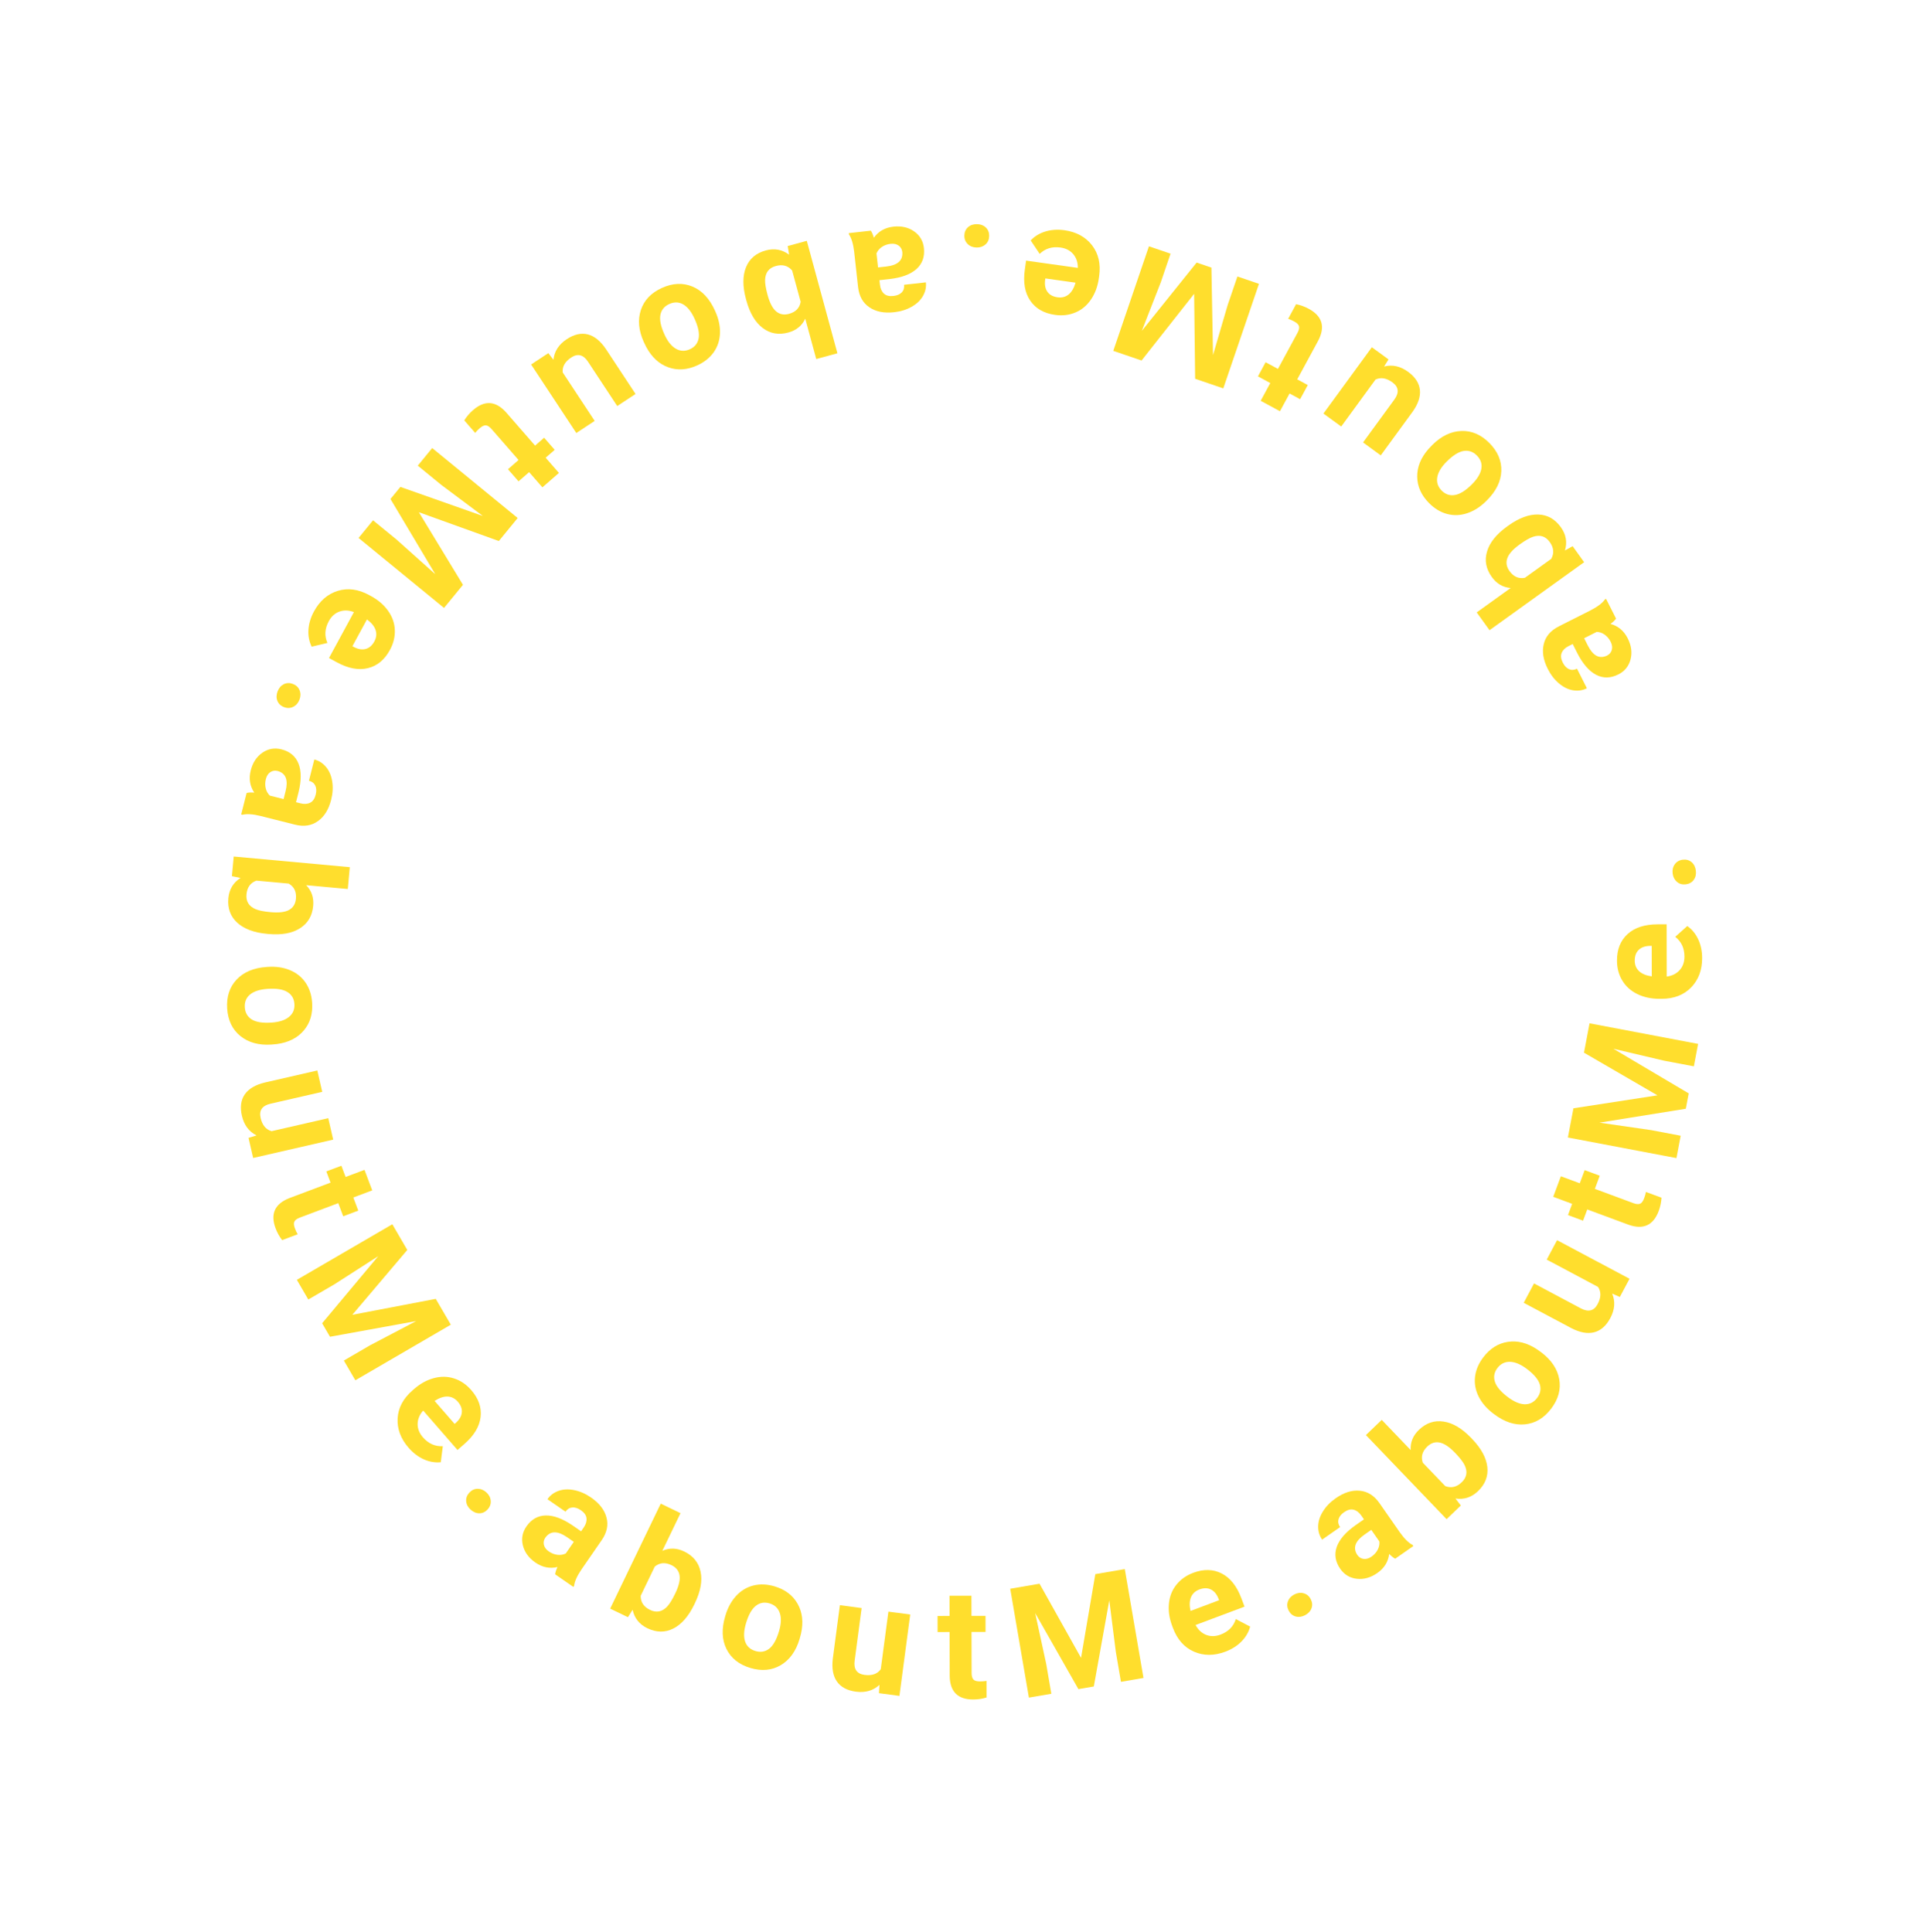 <svg width="372" height="373" viewBox="0 0 372 373" fill="none" xmlns="http://www.w3.org/2000/svg">
<path d="M311.976 119.449C311.724 119.795 311.365 120.135 310.899 120.469C312.381 120.869 313.492 121.801 314.232 123.266C314.932 124.652 315.112 126.005 314.772 127.325C314.428 128.637 313.646 129.601 312.426 130.217C310.926 130.974 309.496 131.002 308.135 130.3C306.77 129.589 305.552 128.186 304.482 126.089L303.604 124.35L302.793 124.76C302.14 125.09 301.702 125.524 301.482 126.062C301.257 126.591 301.327 127.218 301.692 127.941C302.014 128.578 302.42 129.002 302.91 129.214C303.395 129.417 303.904 129.385 304.436 129.116L306.344 132.895C305.525 133.309 304.639 133.439 303.686 133.286C302.733 133.132 301.827 132.693 300.969 131.967C300.101 131.245 299.376 130.309 298.795 129.159C297.915 127.415 297.657 125.811 298.022 124.347C298.375 122.878 299.344 121.743 300.93 120.941L307.063 117.844C308.401 117.157 309.322 116.457 309.825 115.743L310.048 115.631L311.976 119.449ZM310.926 123.901C310.644 123.343 310.263 122.891 309.781 122.543C309.29 122.2 308.779 122.021 308.246 122.006L305.814 123.234L306.527 124.646C307.482 126.538 308.645 127.214 310.014 126.676L310.243 126.577C310.713 126.339 311.018 125.978 311.155 125.492C311.293 125.007 311.217 124.477 310.926 123.901Z" fill="#FFDE2D"/>
<path d="M291.163 101.495C293.225 100.014 295.151 99.297 296.941 99.345C298.724 99.399 300.182 100.215 301.316 101.793C302.319 103.188 302.585 104.687 302.113 106.289L303.592 105.461L305.815 108.553L287.544 121.685L285.073 118.247L291.627 113.537C290.13 113.411 288.916 112.701 287.987 111.409C286.859 109.838 286.554 108.193 287.074 106.473C287.579 104.75 288.879 103.137 290.973 101.632L291.163 101.495ZM293.384 105.113C292.083 106.047 291.284 106.935 290.986 107.774C290.679 108.62 290.82 109.451 291.407 110.268C292.193 111.362 293.183 111.794 294.375 111.562L299.454 107.911C300.056 106.841 299.961 105.755 299.169 104.653C298.371 103.543 297.299 103.206 295.954 103.644C295.311 103.854 294.454 104.343 293.384 105.113Z" fill="#FFDE2D"/>
<path d="M286.879 96.771C285.763 97.879 284.555 98.651 283.256 99.088C281.956 99.525 280.668 99.579 279.391 99.25C278.108 98.914 276.937 98.212 275.877 97.145C274.371 95.627 273.607 93.929 273.586 92.05C273.559 90.165 274.287 88.376 275.771 86.683L276.52 85.898C278.245 84.185 280.11 83.291 282.112 83.215C284.108 83.147 285.911 83.923 287.521 85.545C289.131 87.167 289.898 88.979 289.821 90.981C289.738 92.977 288.802 94.862 287.014 96.637L286.879 96.771ZM284.115 93.55C285.182 92.49 285.801 91.477 285.97 90.511C286.132 89.552 285.842 88.698 285.099 87.95C284.377 87.222 283.535 86.929 282.575 87.07C281.607 87.219 280.51 87.902 279.284 89.119C278.237 90.158 277.629 91.168 277.46 92.148C277.291 93.128 277.574 93.988 278.31 94.73C279.039 95.465 279.891 95.747 280.865 95.578C281.833 95.416 282.916 94.74 284.115 93.55Z" fill="#FFDE2D"/>
<path d="M267.194 70.769C268.787 70.359 270.328 70.699 271.819 71.787C273.192 72.789 273.953 73.949 274.103 75.267C274.245 76.58 273.768 78.004 272.673 79.537L266.549 87.926L263.13 85.43L269.167 77.16C270.14 75.827 270.019 74.717 268.804 73.83C267.645 72.984 266.555 72.805 265.533 73.293L258.918 82.356L255.487 79.851L264.831 67.049L268.05 69.398L267.194 70.769Z" fill="#FFDE2D"/>
<path d="M243.37 77.388L245.226 73.962L242.843 72.671L244.322 69.941L246.705 71.231L250.472 64.276C250.751 63.761 250.853 63.338 250.776 63.008C250.7 62.678 250.382 62.361 249.824 62.059C249.412 61.836 249.031 61.668 248.68 61.556L250.208 58.735C251.059 58.907 251.871 59.203 252.644 59.621C255.254 61.035 255.871 63.074 254.495 65.738L250.428 73.248L252.463 74.35L250.984 77.081L248.949 75.978L247.093 79.404L243.37 77.388Z" fill="#FFDE2D"/>
<path d="M230.718 73.137L230.526 56.728L220.375 69.609L214.913 67.746L221.798 47.56L225.971 48.983L224.089 54.501L220.424 63.884L231.004 50.7L233.86 51.674L234.168 68.557L236.996 58.904L238.878 53.386L243.038 54.805L236.153 74.991L230.718 73.137Z" fill="#FFDE2D"/>
<path d="M205.49 44.456C207.791 44.78 209.568 45.75 210.82 47.366C212.063 48.98 212.519 50.962 212.188 53.312L212.131 53.718C211.909 55.295 211.407 56.659 210.624 57.811C209.839 58.973 208.844 59.809 207.638 60.32C206.421 60.839 205.097 60.998 203.666 60.797C201.519 60.495 199.926 59.581 198.889 58.054C197.841 56.527 197.492 54.52 197.842 52.035L198.082 50.323L208.077 51.728C208.085 50.684 207.795 49.805 207.205 49.091C206.605 48.376 205.783 47.944 204.739 47.797C203.124 47.57 201.78 47.978 200.706 49.02L198.971 46.424C199.724 45.623 200.673 45.046 201.817 44.694C202.96 44.352 204.184 44.273 205.49 44.456ZM204.157 57.405C204.989 57.522 205.705 57.337 206.306 56.849C206.898 56.36 207.339 55.604 207.631 54.58L201.8 53.76L201.753 54.093C201.642 55.025 201.793 55.776 202.206 56.346C202.617 56.927 203.268 57.28 204.157 57.405Z" fill="#FFDE2D"/>
<path d="M190.958 45.559C190.948 46.232 190.715 46.776 190.26 47.189C189.795 47.602 189.22 47.804 188.537 47.794C187.843 47.783 187.275 47.565 186.832 47.139C186.38 46.712 186.158 46.162 186.168 45.488C186.178 44.824 186.41 44.285 186.866 43.872C187.321 43.469 187.9 43.272 188.603 43.282C189.296 43.293 189.864 43.506 190.308 43.923C190.751 44.349 190.967 44.895 190.958 45.559Z" fill="#FFDE2D"/>
<path d="M168.111 44.542C168.347 44.899 168.54 45.354 168.689 45.908C169.583 44.659 170.845 43.945 172.476 43.764C174.019 43.593 175.349 43.898 176.468 44.678C177.576 45.459 178.205 46.529 178.356 47.888C178.541 49.557 178.066 50.907 176.933 51.936C175.789 52.967 174.048 53.617 171.71 53.885L169.774 54.1L169.874 55.002C169.954 55.73 170.208 56.292 170.635 56.687C171.052 57.083 171.664 57.236 172.469 57.147C173.178 57.068 173.717 56.837 174.087 56.452C174.448 56.068 174.595 55.58 174.529 54.988L178.737 54.522C178.838 55.434 178.65 56.31 178.173 57.149C177.696 57.988 176.967 58.682 175.987 59.233C175.008 59.794 173.877 60.145 172.596 60.287C170.655 60.502 169.062 60.182 167.818 59.327C166.565 58.484 165.841 57.178 165.645 55.412L164.889 48.584C164.713 47.09 164.379 45.982 163.887 45.261L163.859 45.013L168.111 44.542ZM171.915 47.083C171.293 47.152 170.736 47.351 170.242 47.681C169.749 48.021 169.402 48.437 169.201 48.931L169.501 51.639L171.074 51.465C173.18 51.232 174.22 50.38 174.195 48.909L174.182 48.66C174.124 48.136 173.892 47.724 173.485 47.425C173.079 47.126 172.555 47.012 171.915 47.083Z" fill="#FFDE2D"/>
<path d="M144.011 57.76C143.344 55.31 143.346 53.255 144.017 51.594C144.691 49.943 145.966 48.862 147.841 48.352C149.499 47.901 150.996 48.176 152.332 49.179L152.073 47.503L155.748 46.503L161.659 68.213L157.574 69.325L155.454 61.537C154.812 62.896 153.723 63.785 152.187 64.203C150.321 64.711 148.673 64.42 147.243 63.332C145.807 62.255 144.75 60.474 144.072 57.986L144.011 57.76ZM148.176 56.945C148.597 58.49 149.149 59.549 149.831 60.123C150.516 60.705 151.344 60.864 152.314 60.6C153.615 60.246 154.365 59.47 154.565 58.272L152.922 52.237C152.13 51.299 151.079 51.008 149.769 51.364C148.45 51.724 147.76 52.61 147.7 54.023C147.671 54.699 147.83 55.672 148.176 56.945Z" fill="#FFDE2D"/>
<path d="M138.086 60.12C138.734 61.553 139.035 62.955 138.99 64.325C138.944 65.696 138.544 66.921 137.789 68.002C137.026 69.086 135.958 69.938 134.588 70.558C132.639 71.438 130.781 71.559 129.014 70.922C127.238 70.288 125.817 68.98 124.75 66.997L124.277 66.022C123.275 63.806 123.09 61.746 123.72 59.844C124.354 57.95 125.712 56.532 127.794 55.592C129.877 54.651 131.843 54.566 133.692 55.338C135.532 56.114 136.971 57.651 138.008 59.947L138.086 60.12ZM134.102 61.583C133.483 60.212 132.75 59.279 131.904 58.782C131.062 58.294 130.161 58.268 129.2 58.702C128.265 59.124 127.696 59.81 127.493 60.759C127.293 61.717 127.55 62.984 128.261 64.559C128.868 65.903 129.601 66.825 130.46 67.327C131.319 67.828 132.224 67.864 133.177 67.434C134.12 67.007 134.683 66.308 134.865 65.337C135.052 64.374 134.797 63.122 134.102 61.583Z" fill="#FFDE2D"/>
<path d="M106.841 69.465C107.014 67.83 107.872 66.504 109.413 65.489C110.831 64.553 112.184 64.246 113.472 64.567C114.751 64.893 115.918 65.838 116.972 67.4L122.688 76.071L119.154 78.401L113.518 69.853C112.61 68.475 111.528 68.2 110.272 69.028C109.074 69.818 108.524 70.776 108.624 71.904L114.8 81.272L111.254 83.61L102.53 70.377L105.856 68.184L106.841 69.465Z" fill="#FFDE2D"/>
<path d="M104.708 94.099L102.147 91.162L100.105 92.943L98.064 90.602L100.107 88.821L94.909 82.859C94.524 82.417 94.163 82.175 93.827 82.131C93.491 82.087 93.083 82.274 92.605 82.691C92.252 82.999 91.961 83.297 91.734 83.586L89.626 81.168C90.085 80.431 90.645 79.774 91.308 79.197C93.545 77.246 95.671 77.381 97.686 79.602L103.298 86.04L105.042 84.519L107.083 86.859L105.338 88.38L107.899 91.317L104.708 94.099Z" fill="#FFDE2D"/>
<path d="M96.299 104.465L80.86 98.904L89.376 112.92L85.72 117.386L69.218 103.874L72.011 100.463L76.522 104.156L84.03 110.872L75.38 96.349L77.291 94.014L93.215 99.63L85.162 93.604L80.651 89.911L83.435 86.511L99.937 100.022L96.299 104.465Z" fill="#FFDE2D"/>
<path d="M60.605 118.066C61.714 116.023 63.244 114.698 65.195 114.09C67.143 113.491 69.159 113.757 71.245 114.889L71.605 115.085C73.005 115.844 74.107 116.792 74.912 117.928C75.726 119.07 76.162 120.295 76.218 121.603C76.279 122.925 75.965 124.221 75.275 125.492C74.242 127.397 72.828 128.569 71.035 129.007C69.237 129.454 67.235 129.079 65.029 127.882L63.51 127.058L68.323 118.187C67.348 117.813 66.422 117.778 65.547 118.081C64.667 118.392 63.976 119.011 63.473 119.938C62.695 121.372 62.607 122.774 63.208 124.144L60.168 124.862C59.681 123.876 59.473 122.785 59.544 121.59C59.623 120.4 59.977 119.225 60.605 118.066ZM72.27 123.844C72.67 123.106 72.747 122.37 72.501 121.636C72.25 120.911 71.695 120.233 70.838 119.601L68.03 124.777L68.326 124.938C69.16 125.368 69.916 125.489 70.595 125.302C71.283 125.12 71.841 124.634 72.27 123.844Z" fill="#FFDE2D"/>
<path d="M56.554 132.066C57.182 132.311 57.609 132.719 57.837 133.29C58.062 133.87 58.05 134.479 57.801 135.116C57.549 135.761 57.146 136.217 56.591 136.483C56.033 136.758 55.44 136.773 54.813 136.528C54.194 136.287 53.771 135.88 53.543 135.309C53.324 134.742 53.343 134.13 53.598 133.475C53.85 132.829 54.249 132.372 54.794 132.102C55.349 131.837 55.935 131.824 56.554 132.066Z" fill="#FFDE2D"/>
<path d="M47.61 153.113C48.027 153.017 48.521 152.996 49.091 153.049C48.234 151.775 48.006 150.343 48.408 148.752C48.787 147.247 49.538 146.107 50.66 145.332C51.78 144.567 53.002 144.352 54.328 144.686C55.957 145.097 57.055 146.013 57.623 147.436C58.188 148.867 58.188 150.726 57.622 153.01L57.145 154.899L58.026 155.121C58.736 155.3 59.351 155.259 59.87 154.997C60.387 154.745 60.744 154.226 60.943 153.44C61.117 152.748 61.089 152.162 60.858 151.681C60.624 151.209 60.218 150.9 59.641 150.755L60.676 146.65C61.566 146.874 62.321 147.357 62.94 148.097C63.559 148.837 63.955 149.763 64.128 150.874C64.31 151.988 64.244 153.169 63.928 154.419C63.451 156.313 62.594 157.693 61.358 158.56C60.13 159.439 58.654 159.661 56.93 159.226L50.269 157.546C48.808 157.187 47.654 157.113 46.805 157.322L46.564 157.261L47.61 153.113ZM51.321 150.439C51.168 151.045 51.16 151.637 51.296 152.215C51.441 152.796 51.711 153.266 52.103 153.627L54.745 154.294L55.132 152.76C55.65 150.705 55.216 149.432 53.829 148.941L53.591 148.866C53.08 148.737 52.613 148.811 52.191 149.087C51.769 149.363 51.479 149.814 51.321 150.439Z" fill="#FFDE2D"/>
<path d="M51.561 180.314C49.033 180.082 47.108 179.361 45.788 178.151C44.477 176.942 43.91 175.37 44.088 173.435C44.245 171.724 45.027 170.418 46.434 169.517L44.773 169.173L45.122 165.381L67.528 167.438L67.14 171.654L59.103 170.916C60.151 171.993 60.603 173.324 60.457 174.909C60.281 176.835 59.432 178.277 57.912 179.235C56.401 180.205 54.362 180.572 51.795 180.336L51.561 180.314ZM52.255 176.127C53.85 176.273 55.035 176.127 55.811 175.689C56.596 175.251 57.035 174.531 57.127 173.529C57.25 172.187 56.786 171.213 55.733 170.607L49.505 170.034C48.349 170.448 47.709 171.331 47.584 172.682C47.459 174.044 48.048 175 49.351 175.551C49.974 175.815 50.942 176.006 52.255 176.127Z" fill="#FFDE2D"/>
<path d="M51.7 186.69C53.269 186.585 54.687 186.793 55.956 187.315C57.224 187.837 58.232 188.64 58.98 189.726C59.729 190.821 60.154 192.118 60.254 193.619C60.397 195.753 59.861 197.536 58.646 198.968C57.431 200.41 55.708 201.284 53.477 201.59L52.398 201.692C49.972 201.855 47.977 201.308 46.415 200.052C44.863 198.796 44.01 197.028 43.857 194.748C43.705 192.468 44.313 190.597 45.683 189.134C47.054 187.682 48.996 186.872 51.51 186.703L51.7 186.69ZM51.676 190.935C50.176 191.035 49.045 191.395 48.284 192.014C47.533 192.632 47.192 193.467 47.263 194.519C47.331 195.542 47.775 196.315 48.593 196.838C49.421 197.36 50.697 197.563 52.422 197.447C53.893 197.349 55.014 196.985 55.784 196.356C56.554 195.727 56.904 194.891 56.834 193.848C56.765 192.815 56.307 192.044 55.46 191.533C54.623 191.021 53.362 190.822 51.676 190.935Z" fill="#FFDE2D"/>
<path d="M49.524 219.231C48.053 218.496 47.111 217.229 46.699 215.43C46.319 213.774 46.504 212.399 47.255 211.305C48.008 210.22 49.301 209.458 51.134 209.017L61.257 206.695L62.203 210.822L52.223 213.111C50.615 213.48 49.979 214.397 50.315 215.863C50.636 217.262 51.342 218.112 52.433 218.413L63.369 215.904L64.319 220.045L48.871 223.589L47.98 219.705L49.524 219.231Z" fill="#FFDE2D"/>
<path d="M71.856 229.846L68.209 231.218L69.162 233.754L66.255 234.847L65.302 232.311L57.898 235.094C57.349 235.301 56.996 235.553 56.837 235.853C56.678 236.153 56.711 236.6 56.934 237.194C57.099 237.632 57.277 238.009 57.468 238.323L54.466 239.452C53.936 238.765 53.516 238.009 53.207 237.187C52.162 234.408 53.033 232.463 55.818 231.353L63.812 228.348L62.997 226.182L65.904 225.089L66.719 227.255L70.366 225.884L71.856 229.846Z" fill="#FFDE2D"/>
<path d="M78.625 241.35L68.015 253.869L84.124 250.793L87.029 255.781L68.598 266.514L66.379 262.703L71.417 259.77L80.335 255.085L63.703 258.108L62.185 255.501L73.017 242.548L64.554 247.984L59.516 250.918L57.305 247.121L75.736 236.388L78.625 241.35Z" fill="#FFDE2D"/>
<path d="M78.88 279.547C77.354 277.794 76.648 275.897 76.761 273.856C76.881 271.822 77.836 270.026 79.626 268.468L79.935 268.199C81.136 267.153 82.409 266.452 83.756 266.096C85.11 265.732 86.41 265.753 87.656 266.158C88.915 266.563 90.019 267.311 90.968 268.401C92.392 270.036 92.995 271.77 92.779 273.603C92.568 275.444 91.517 277.188 89.624 278.836L88.32 279.971L81.693 272.359C81.002 273.142 80.645 273.996 80.623 274.922C80.607 275.856 80.945 276.72 81.637 277.515C82.708 278.745 83.991 279.319 85.485 279.235L85.094 282.333C83.999 282.444 82.905 282.258 81.81 281.774C80.723 281.283 79.746 280.541 78.88 279.547ZM88.374 270.641C87.822 270.007 87.16 269.678 86.386 269.652C85.619 269.633 84.79 269.915 83.898 270.497L87.765 274.939L88.019 274.717C88.713 274.087 89.091 273.421 89.154 272.719C89.224 272.011 88.963 271.318 88.374 270.641Z" fill="#FFDE2D"/>
<path d="M90.578 288.239C91.027 287.737 91.559 287.479 92.174 287.465C92.796 287.458 93.362 287.682 93.871 288.138C94.388 288.6 94.674 289.137 94.729 289.75C94.792 290.368 94.598 290.929 94.149 291.432C93.707 291.927 93.178 292.181 92.563 292.195C91.955 292.201 91.389 291.97 90.865 291.501C90.348 291.039 90.058 290.506 89.997 289.9C89.942 289.288 90.135 288.734 90.578 288.239Z" fill="#FFDE2D"/>
<path d="M107.167 303.981C107.223 303.557 107.375 303.087 107.625 302.571C106.132 302.928 104.71 302.641 103.36 301.708C102.083 300.826 101.277 299.724 100.944 298.402C100.619 297.085 100.845 295.865 101.622 294.74C102.577 293.358 103.82 292.649 105.351 292.615C106.89 292.586 108.63 293.236 110.572 294.566L112.175 295.673L112.692 294.926C113.108 294.323 113.284 293.733 113.22 293.155C113.165 292.582 112.804 292.066 112.137 291.605C111.55 291.2 110.991 291.021 110.459 291.07C109.936 291.123 109.504 291.395 109.166 291.885L105.683 289.479C106.204 288.724 106.92 288.186 107.83 287.865C108.74 287.544 109.746 287.497 110.847 287.724C111.954 287.942 113.038 288.418 114.099 289.151C115.706 290.261 116.699 291.546 117.079 293.007C117.472 294.465 117.164 295.926 116.154 297.388L112.249 303.041C111.403 304.284 110.929 305.339 110.828 306.207L110.686 306.412L107.167 303.981ZM105.959 299.569C106.474 299.924 107.026 300.139 107.615 300.214C108.21 300.281 108.745 300.193 109.22 299.952L110.769 297.71L109.467 296.811C107.723 295.607 106.379 295.568 105.434 296.696L105.28 296.892C104.981 297.326 104.886 297.789 104.997 298.281C105.108 298.774 105.429 299.203 105.959 299.569Z" fill="#FFDE2D"/>
<path d="M134.032 309.795C132.93 312.082 131.581 313.633 129.986 314.447C128.394 315.252 126.723 315.233 124.973 314.39C123.424 313.644 122.474 312.454 122.123 310.822L121.22 312.257L117.789 310.603L127.555 290.333L131.368 292.171L127.865 299.442C129.241 298.837 130.646 298.879 132.08 299.57C133.822 300.409 134.876 301.709 135.243 303.468C135.622 305.223 135.252 307.261 134.133 309.584L134.032 309.795ZM130.351 307.68C131.046 306.238 131.324 305.076 131.185 304.196C131.049 303.307 130.529 302.644 129.622 302.207C128.408 301.622 127.333 301.717 126.397 302.491L123.682 308.126C123.665 309.353 124.268 310.262 125.491 310.851C126.722 311.444 127.824 311.227 128.796 310.199C129.261 309.708 129.779 308.868 130.351 307.68Z" fill="#FFDE2D"/>
<path d="M140.053 311.895C140.503 310.389 141.195 309.133 142.127 308.127C143.06 307.122 144.165 306.458 145.444 306.137C146.731 305.819 148.096 305.875 149.536 306.306C151.586 306.918 153.068 308.044 153.985 309.684C154.911 311.326 155.127 313.246 154.633 315.443L154.351 316.49C153.655 318.819 152.445 320.496 150.722 321.521C149.002 322.535 147.047 322.716 144.858 322.061C142.669 321.407 141.129 320.182 140.238 318.387C139.357 316.595 139.277 314.492 139.999 312.078L140.053 311.895ZM144.021 313.402C143.591 314.843 143.532 316.028 143.845 316.958C144.162 317.878 144.825 318.489 145.835 318.791C146.818 319.085 147.697 318.94 148.473 318.356C149.251 317.763 149.888 316.639 150.383 314.983C150.805 313.57 150.856 312.393 150.537 311.451C150.217 310.509 149.556 309.889 148.555 309.59C147.563 309.293 146.68 309.452 145.905 310.067C145.133 310.672 144.505 311.784 144.021 313.402Z" fill="#FFDE2D"/>
<path d="M169.776 325.317C168.574 326.438 167.057 326.877 165.228 326.635C163.543 326.411 162.32 325.756 161.558 324.67C160.805 323.585 160.543 322.107 160.772 320.236L162.137 309.941L166.334 310.497L164.987 320.648C164.77 322.284 165.407 323.201 166.898 323.398C168.321 323.587 169.365 323.223 170.028 322.306L171.504 311.183L175.715 311.742L173.63 327.454L169.681 326.93L169.776 325.317Z" fill="#FFDE2D"/>
<path d="M187.533 308.11L187.542 312.007L190.252 312L190.259 315.106L187.549 315.112L187.567 323.022C187.568 323.608 187.682 324.028 187.907 324.281C188.132 324.535 188.562 324.661 189.197 324.659C189.665 324.658 190.08 324.623 190.442 324.554L190.449 327.762C189.619 328.018 188.765 328.146 187.886 328.148C184.917 328.155 183.4 326.66 183.335 323.662L183.316 315.122L181.001 315.127L180.994 312.021L183.309 312.016L183.3 308.12L187.533 308.11Z" fill="#FFDE2D"/>
<path d="M200.678 305.793L208.694 320.112L211.449 303.944L217.137 302.968L220.744 323.989L216.398 324.735L215.412 318.989L214.144 308.996L211.158 325.634L208.184 326.145L199.839 311.466L201.971 321.295L202.957 327.041L198.626 327.785L195.019 306.764L200.678 305.793Z" fill="#FFDE2D"/>
<path d="M236.551 318.916C234.375 319.732 232.35 319.73 230.478 318.91C228.615 318.086 227.266 316.564 226.433 314.342L226.289 313.958C225.729 312.467 225.518 311.029 225.655 309.643C225.789 308.247 226.263 307.036 227.077 306.011C227.898 304.973 228.985 304.2 230.338 303.692C232.368 302.931 234.203 302.972 235.845 303.817C237.495 304.657 238.762 306.253 239.643 308.603L240.251 310.221L230.801 313.767C231.293 314.688 231.968 315.321 232.828 315.666C233.697 316.007 234.625 315.993 235.612 315.622C237.139 315.049 238.125 314.049 238.569 312.62L241.335 314.07C241.056 315.134 240.499 316.094 239.662 316.95C238.822 317.797 237.785 318.453 236.551 318.916ZM231.528 306.907C230.742 307.202 230.202 307.707 229.907 308.423C229.621 309.135 229.595 310.01 229.828 311.049L235.342 308.981L235.223 308.665C234.876 307.794 234.384 307.207 233.749 306.903C233.11 306.59 232.37 306.591 231.528 306.907Z" fill="#FFDE2D"/>
<path d="M248.786 310.998C248.473 310.401 248.417 309.813 248.619 309.232C248.83 308.647 249.238 308.195 249.843 307.877C250.457 307.555 251.06 307.475 251.653 307.637C252.255 307.795 252.713 308.173 253.026 308.769C253.335 309.357 253.389 309.941 253.186 310.522C252.98 311.094 252.565 311.544 251.943 311.871C251.329 312.193 250.728 312.278 250.139 312.124C249.546 311.961 249.095 311.586 248.786 310.998Z" fill="#FFDE2D"/>
<path d="M269.337 300.964C268.959 300.764 268.572 300.456 268.176 300.042C267.988 301.565 267.222 302.797 265.876 303.735C264.602 304.623 263.288 304.992 261.933 304.842C260.586 304.686 259.521 304.047 258.739 302.926C257.779 301.548 257.55 300.136 258.053 298.689C258.565 297.237 259.783 295.834 261.708 294.48L263.306 293.366L262.786 292.621C262.367 292.02 261.876 291.648 261.312 291.506C260.756 291.357 260.146 291.515 259.481 291.979C258.896 292.387 258.534 292.848 258.393 293.363C258.26 293.872 258.364 294.371 258.704 294.86L255.232 297.282C254.707 296.529 254.453 295.67 254.471 294.705C254.489 293.74 254.796 292.781 255.394 291.829C255.986 290.868 256.811 290.019 257.868 289.282C259.47 288.165 261.022 287.684 262.523 287.839C264.027 287.981 265.287 288.781 266.304 290.239L270.234 295.874C271.102 297.102 271.925 297.915 272.703 298.313L272.845 298.517L269.337 300.964ZM264.781 300.552C265.294 300.194 265.688 299.753 265.964 299.227C266.235 298.693 266.34 298.161 266.28 297.631L264.722 295.396L263.424 296.301C261.686 297.513 261.18 298.759 261.905 300.039L262.036 300.252C262.338 300.684 262.738 300.935 263.238 301.003C263.738 301.071 264.252 300.92 264.781 300.552Z" fill="#FFDE2D"/>
<path d="M284.181 277.831C285.938 279.663 286.919 281.469 287.124 283.249C287.322 285.021 286.719 286.58 285.316 287.925C284.076 289.114 282.629 289.588 280.977 289.346L282.005 290.694L279.256 293.33L263.683 277.09L266.739 274.16L272.325 279.986C272.239 278.485 272.771 277.184 273.92 276.082C275.315 274.744 276.901 274.211 278.677 274.483C280.454 274.741 282.234 275.801 284.019 277.662L284.181 277.831ZM280.913 280.539C279.804 279.383 278.813 278.716 277.94 278.539C277.059 278.355 276.256 278.611 275.53 279.307C274.558 280.24 274.27 281.28 274.667 282.428L278.997 286.943C280.141 287.388 281.203 287.141 282.182 286.201C283.169 285.255 283.351 284.147 282.729 282.877C282.43 282.27 281.825 281.49 280.913 280.539Z" fill="#FFDE2D"/>
<path d="M288.255 272.924C287.002 271.976 286.067 270.888 285.451 269.663C284.835 268.438 284.6 267.17 284.747 265.86C284.899 264.543 285.429 263.284 286.336 262.085C287.627 260.379 289.2 259.384 291.057 259.099C292.92 258.807 294.794 259.276 296.679 260.506L297.561 261.137C299.5 262.604 300.648 264.324 301.005 266.296C301.354 268.263 300.839 270.157 299.46 271.979C298.081 273.802 296.395 274.816 294.402 275.022C292.414 275.221 290.416 274.56 288.407 273.039L288.255 272.924ZM291.055 269.734C292.254 270.642 293.344 271.111 294.325 271.143C295.297 271.168 296.102 270.761 296.738 269.92C297.357 269.102 297.529 268.228 297.253 267.297C296.97 266.36 296.139 265.37 294.761 264.327C293.585 263.437 292.5 262.978 291.506 262.948C290.512 262.918 289.7 263.32 289.069 264.153C288.445 264.979 288.285 265.862 288.589 266.803C288.886 267.737 289.708 268.715 291.055 269.734Z" fill="#FFDE2D"/>
<path d="M311.227 249.774C311.856 251.293 311.737 252.867 310.87 254.497C310.071 255.996 309.03 256.913 307.746 257.247C306.466 257.573 304.99 257.301 303.317 256.433L294.15 251.552L296.139 247.815L305.177 252.627C306.634 253.403 307.716 253.127 308.423 251.8C309.097 250.532 309.121 249.428 308.494 248.485L298.59 243.212L300.587 239.462L314.577 246.911L312.704 250.428L311.227 249.774Z" fill="#FFDE2D"/>
<path d="M301.319 227.12L304.972 228.475L305.914 225.934L308.826 227.014L307.884 229.555L315.3 232.305C315.85 232.509 316.283 232.549 316.599 232.427C316.915 232.305 317.183 231.946 317.404 231.351C317.567 230.911 317.679 230.51 317.741 230.148L320.749 231.263C320.698 232.13 320.52 232.975 320.214 233.799C319.182 236.583 317.25 237.481 314.419 236.493L306.412 233.524L305.607 235.694L302.695 234.614L303.5 232.444L299.847 231.089L301.319 227.12Z" fill="#FFDE2D"/>
<path d="M303.746 213.995L319.965 211.495L305.782 203.258L306.858 197.588L327.813 201.563L326.991 205.894L321.263 204.808L311.458 202.501L326 211.119L325.438 214.083L308.767 216.766L318.722 218.207L324.45 219.293L323.631 223.611L302.676 219.636L303.746 213.995Z" fill="#FFDE2D"/>
<path d="M328.589 184.98C328.593 187.304 327.883 189.2 326.459 190.667C325.036 192.124 323.138 192.855 320.765 192.858L320.354 192.859C318.763 192.862 317.341 192.556 316.09 191.943C314.829 191.33 313.861 190.462 313.186 189.34C312.5 188.208 312.156 186.92 312.154 185.475C312.151 183.307 312.832 181.601 314.197 180.359C315.562 179.107 317.5 178.479 320.009 178.475L321.738 178.472L321.754 188.565C322.789 188.426 323.618 188.015 324.242 187.33C324.866 186.636 325.177 185.762 325.175 184.707C325.173 183.076 324.58 181.803 323.397 180.886L325.723 178.803C326.622 179.436 327.327 180.294 327.836 181.377C328.336 182.461 328.587 183.661 328.589 184.98ZM315.582 185.484C315.583 186.324 315.868 187.007 316.435 187.533C317.002 188.05 317.813 188.381 318.868 188.525L318.859 182.637L318.522 182.637C317.584 182.658 316.862 182.913 316.355 183.402C315.838 183.892 315.581 184.585 315.582 185.484Z" fill="#FFDE2D"/>
<path d="M325.452 170.748C324.783 170.833 324.213 170.679 323.739 170.286C323.265 169.884 322.984 169.344 322.898 168.666C322.811 167.978 322.947 167.385 323.307 166.886C323.665 166.378 324.179 166.081 324.847 165.996C325.506 165.912 326.072 166.066 326.545 166.459C327.009 166.853 327.285 167.399 327.374 168.096C327.461 168.784 327.33 169.376 326.98 169.874C326.62 170.372 326.111 170.664 325.452 170.748Z" fill="#FFDE2D"/>
</svg>
